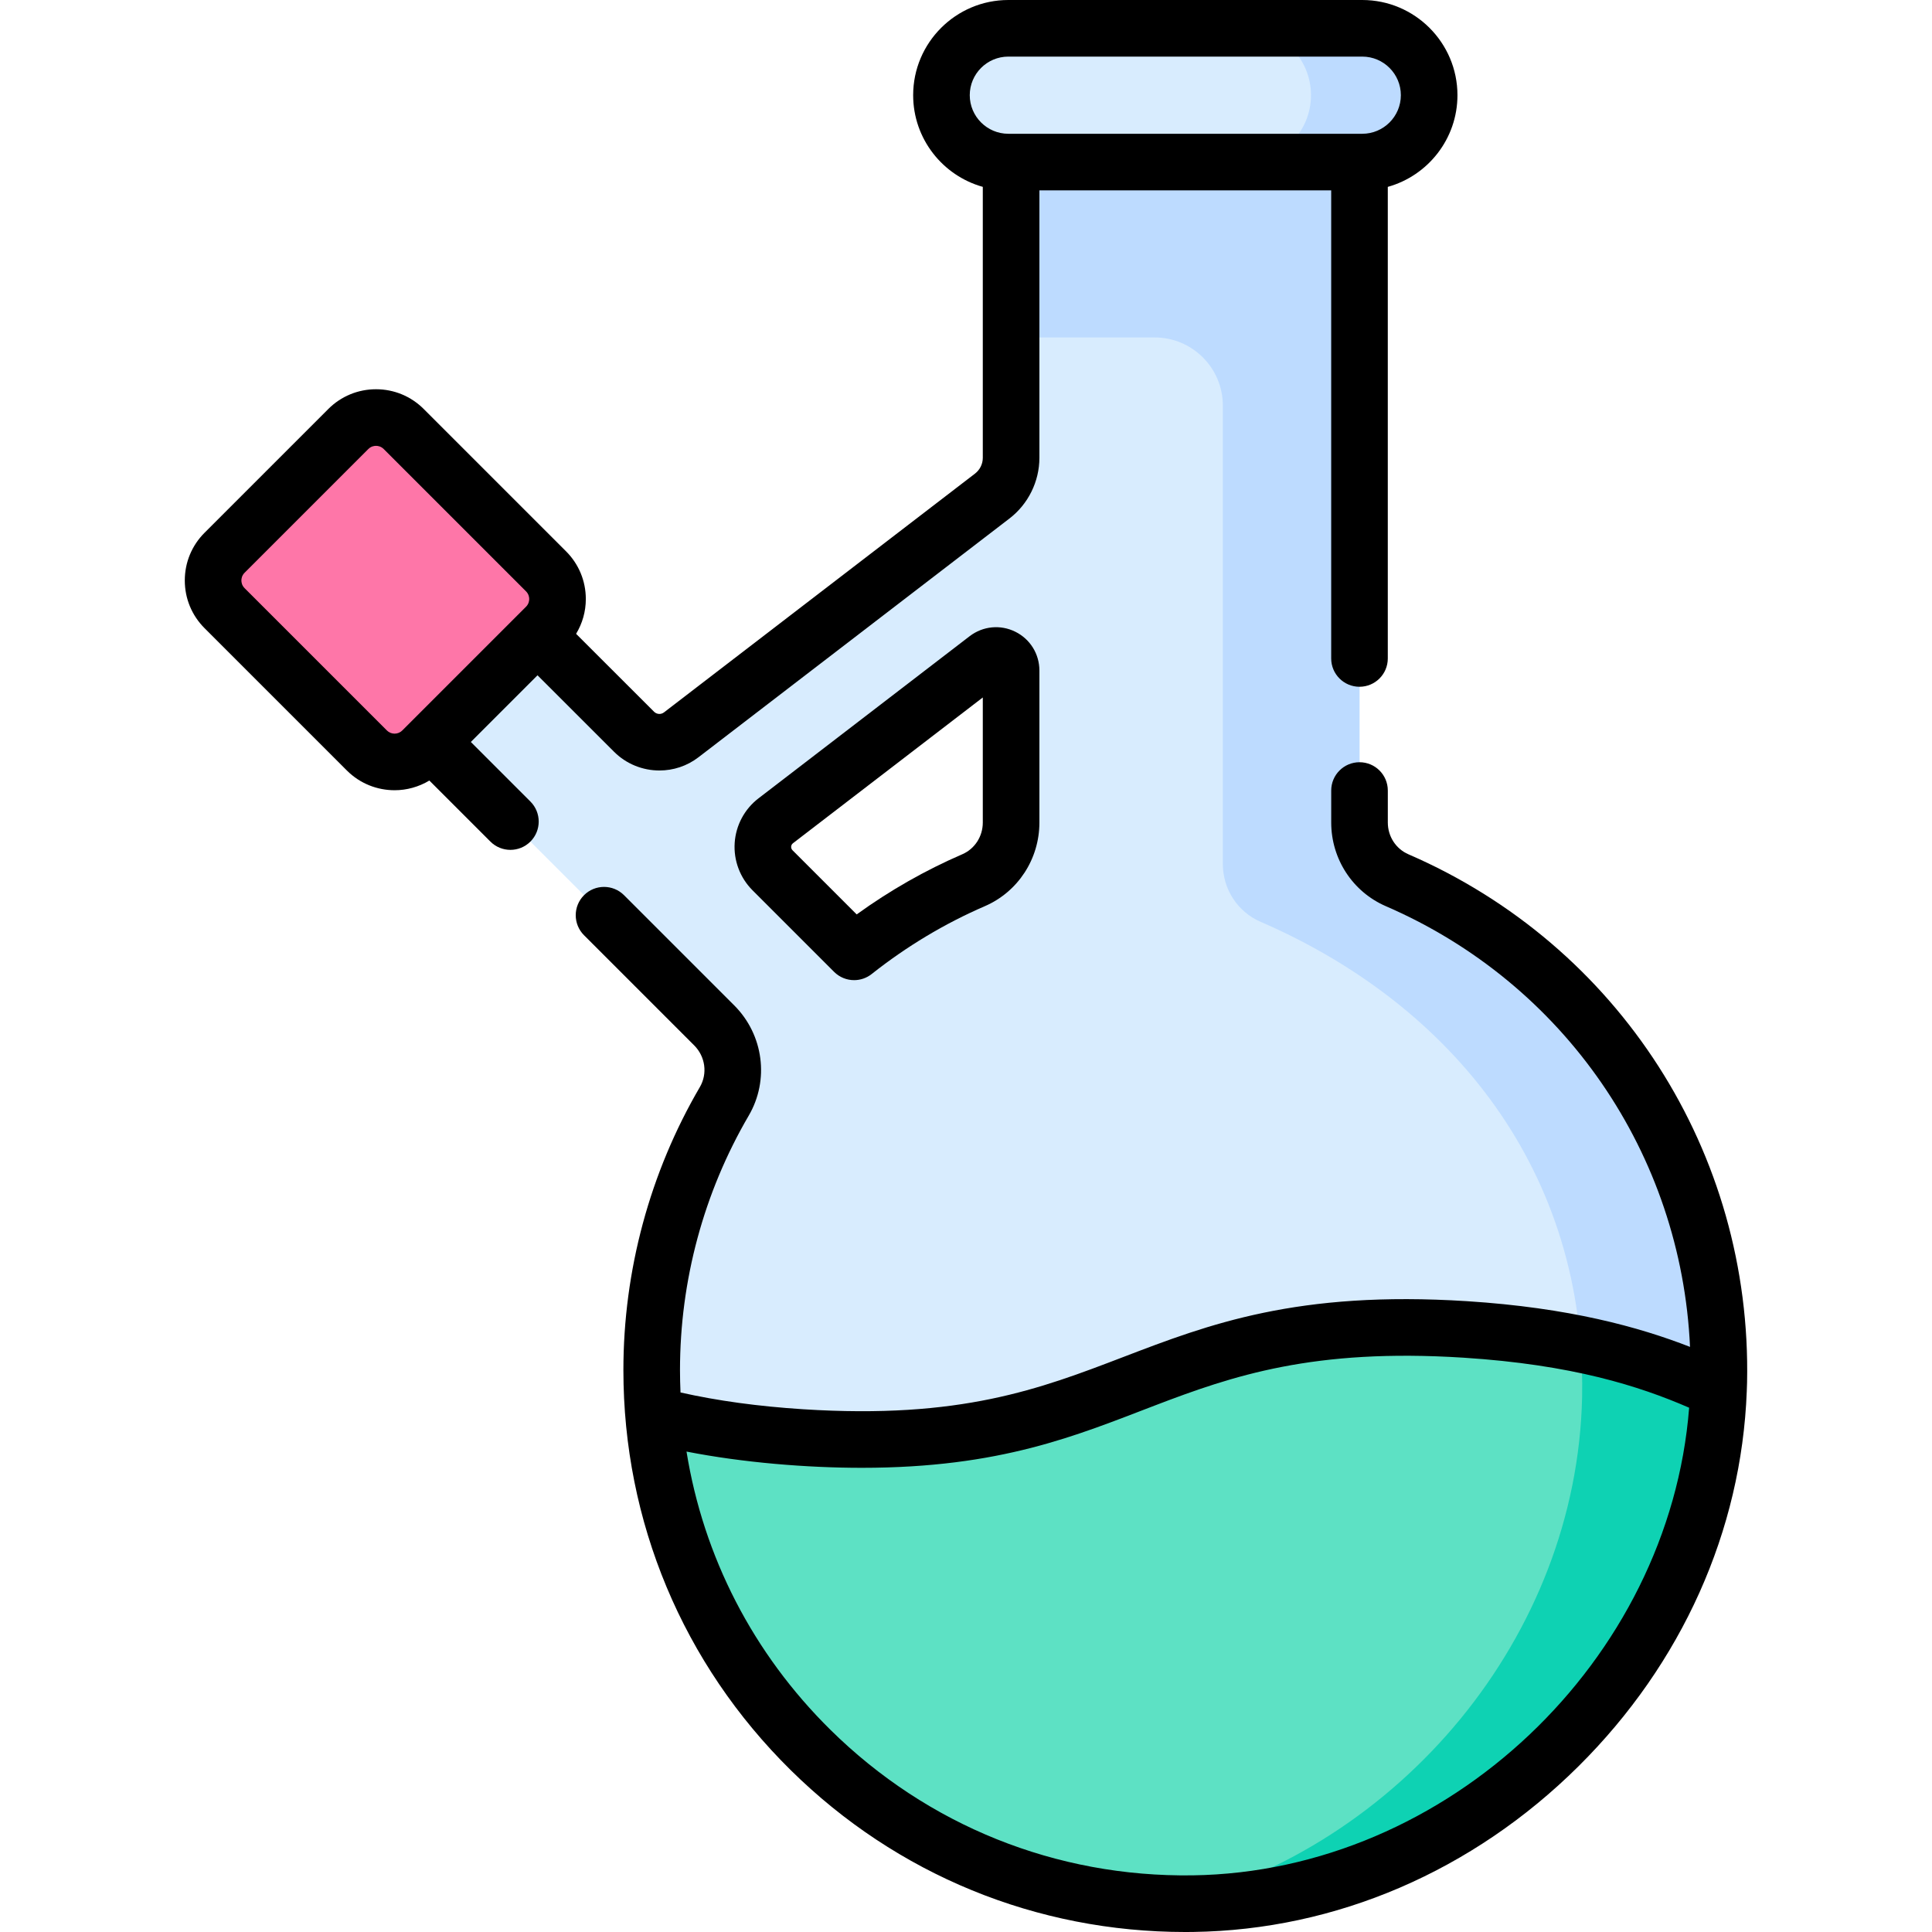 <svg id="Capa_1" enable-background="new 0 0 512 512" viewBox="0 0 512 512" xmlns="http://www.w3.org/2000/svg"><g><g><g><path d="m191.942 291.874c-12.222 20.921-19.235 45.247-19.235 71.224 0 78.768 64.412 142.484 143.427 141.388 74.171-1.037 137.769-64.129 139.361-138.288 1.273-59.474-34.18-110.814-85.238-132.925-6.082-2.628-9.971-8.675-9.971-15.299v-186.27h-92.334v89.635c0 3.972-1.852 7.706-4.999 10.122l-82.41 63.269c-3.783 2.911-9.143 2.559-12.514-.812l-32.696-32.684-28.287 28.275 82.233 82.233c5.338 5.34 6.481 13.614 2.663 20.132zm13.637-74.36 55.961-42.973c2.628-2.004 6.412-.142 6.412 3.159v40.285c0 6.6-3.866 12.647-9.936 15.275-11.421 4.938-22.04 11.362-31.67 18.988l-21.628-21.628c-3.724-3.735-3.324-9.899.861-13.106z" fill="#d8ecfe"/><path d="m370.256 233.273c-6.082-2.628-9.971-8.675-9.971-15.299v-186.27h-36.218v4.835h-56.115v52.892h38.058c9.973 0 18.057 8.084 18.057 18.057v121.486c0 6.624 3.889 12.67 9.971 15.299 51.058 22.111 86.511 66.452 85.238 125.925-1.366 63.647-48.405 119.139-108.603 134.249 1.813.043 3.631.064 5.461.039 74.171-1.037 137.769-64.129 139.361-138.288 1.272-59.473-34.181-110.814-85.239-132.925z" fill="#bddbff"/><path d="m173.214 375.026c6.105 73.169 67.936 130.497 142.92 129.46 73.452-1.025 136.544-62.915 139.29-136.143-16.371-7.65-35.995-14.038-67.123-16.029-86.688-5.528-89.222 34.168-175.886 28.64-15.617-1.001-28.335-3.111-39.201-5.928z" fill="#5de1c4"/><path d="m419.276 370.198c-1.366 63.647-48.405 119.139-108.603 134.249 1.812.044 3.632.064 5.461.039 73.452-1.025 136.543-62.915 139.29-136.143-10.241-4.785-21.755-9.076-36.561-12.107.356 4.559.515 9.206.413 13.962z" fill="#0ed2b3"/><path d="m361.014 42.951h-93.793c-9.79 0-17.726-7.936-17.726-17.726s7.937-17.725 17.727-17.725h93.793c9.79 0 17.726 7.936 17.726 17.726s-7.937 17.725-17.727 17.725z" fill="#d8ecfe"/><path d="m361.014 7.5h-31.316c9.79 0 17.726 7.936 17.726 17.726s-7.936 17.726-17.726 17.726h31.316c9.79 0 17.726-7.936 17.726-17.726s-7.936-17.726-17.726-17.726z" fill="#bddbff"/><path d="m144.705 151.408-37.714-37.714c-4.055-4.055-10.63-4.055-14.686 0l-32.791 32.791c-4.055 4.055-4.055 10.63 0 14.686l37.714 37.714c4.055 4.055 10.63 4.055 14.686 0l32.791-32.791c4.055-4.055 4.055-10.63 0-14.686z" fill="#fe76a8"/></g></g><g><path d="m269.067 167.415c-3.943-1.954-8.57-1.508-12.095 1.179l-55.961 42.972c-3.7 2.838-6.001 7.137-6.312 11.794-.311 4.667 1.405 9.244 4.715 12.564l21.628 21.628c1.456 1.456 3.377 2.197 5.306 2.197 1.639 0 3.283-.535 4.654-1.62 9.259-7.332 19.349-13.382 29.994-17.985 8.781-3.803 14.455-12.5 14.455-22.157v-40.286c0-4.395-2.446-8.336-6.384-10.286zm-8.616 50.571c0 3.673-2.126 6.968-5.412 8.391-9.824 4.248-19.22 9.601-28.008 15.951l-17.002-17.001c-.331-.332-.38-.71-.363-.969.018-.253.116-.615.477-.892l50.309-38.632v33.152z"/><path d="m373.232 226.388c-3.309-1.43-5.446-4.732-5.446-8.414v-8.475c0-4.142-3.357-7.5-7.5-7.5s-7.5 3.358-7.5 7.5v8.475c0 9.67 5.689 18.378 14.49 22.181 47.408 20.53 78.285 65.733 80.597 116.784-13.548-5.28-32.062-10.381-59.094-12.111-44.98-2.864-68.434 6.115-91.116 14.803-22.15 8.484-43.078 16.497-84.768 13.838-11.976-.768-22.677-2.235-32.553-4.448-.085-1.967-.135-3.941-.135-5.923 0-23.727 6.297-47.047 18.206-67.432 5.524-9.428 3.949-21.446-3.83-29.226l-29.203-29.203c-2.929-2.928-7.677-2.93-10.607 0-2.929 2.929-2.929 7.678 0 10.606l29.203 29.203c2.956 2.956 3.571 7.494 1.491 11.044-13.254 22.687-20.26 48.625-20.26 75.007 0 40.16 15.75 77.81 44.349 106.015 28.094 27.708 65.144 42.888 104.551 42.888.707 0 1.423-.005 2.132-.015 37.827-.529 74.078-16.119 102.075-43.898 27.421-27.207 43.196-62.42 44.599-99.385.003-.056.064-1.616.08-2.343 1.301-60.852-33.93-115.792-89.761-139.971zm-57.203 270.598c-36.144.507-70.225-13.19-95.942-38.554-20.516-20.233-33.669-45.875-38.154-73.752 14.955 2.935 31.907 4.303 46.45 4.303 73.712 0 80.092-34.246 159.439-29.185 28.797 1.842 46.554 7.497 59.819 13.261-5.227 66.946-63.936 122.982-131.612 123.927z"/><path d="m124.776 196.629 17.671-17.671 20.28 20.265c3.289 3.288 7.652 4.966 12.034 4.966 3.639 0 7.29-1.157 10.347-3.51l82.4-63.263c4.974-3.806 7.942-9.815 7.942-16.076v-70.888h77.33v124.048c0 4.142 3.357 7.5 7.5 7.5s7.5-3.358 7.5-7.5v-124.977c10.633-2.965 18.46-12.731 18.46-24.297 0-13.91-11.316-25.226-25.225-25.226h-93.793c-13.909 0-25.226 11.316-25.226 25.226 0 11.564 7.824 21.328 18.454 24.295v71.819c0 1.621-.77 3.178-2.067 4.171l-82.418 63.276c-.792.611-1.924.538-2.634-.172l-20.66-20.644c1.667-2.757 2.576-5.915 2.576-9.219 0-4.777-1.86-9.269-5.238-12.646l-37.715-37.714c-3.378-3.378-7.869-5.238-12.646-5.238-4.776 0-9.268 1.86-12.646 5.238l-32.79 32.791c-3.378 3.378-5.238 7.869-5.238 12.646s1.86 9.269 5.238 12.646l37.715 37.715c3.486 3.486 8.065 5.229 12.646 5.229 3.197 0 6.385-.869 9.211-2.568l16.174 16.174c1.465 1.465 3.384 2.197 5.304 2.197 1.919 0 3.839-.732 5.303-2.197 2.93-2.929 2.93-7.678.001-10.606zm132.22-171.403c0-5.638 4.587-10.226 10.226-10.226h93.793c5.639 0 10.226 4.587 10.226 10.226s-4.587 10.226-10.226 10.226c.34 0-10.681 0-93.793 0-5.639 0-10.226-4.588-10.226-10.226zm-154.464 168.356-37.715-37.715c-.734-.735-.845-1.593-.845-2.039s.11-1.305.846-2.04l32.789-32.79c.735-.735 1.594-.845 2.04-.845s1.305.11 2.039.845l37.715 37.715c.734.735.845 1.593.845 2.039s-.11 1.304-.846 2.04l-2.179 2.179c-.028.028-.059.051-.087.079s-.051.058-.078.086l-30.446 30.446c-1.124 1.124-2.955 1.124-4.078 0z"/></g></g><g/><g/><g/><g/><g/><g/><g/><g/><g/><g/><g/><g/><g/><g/><g/></svg>